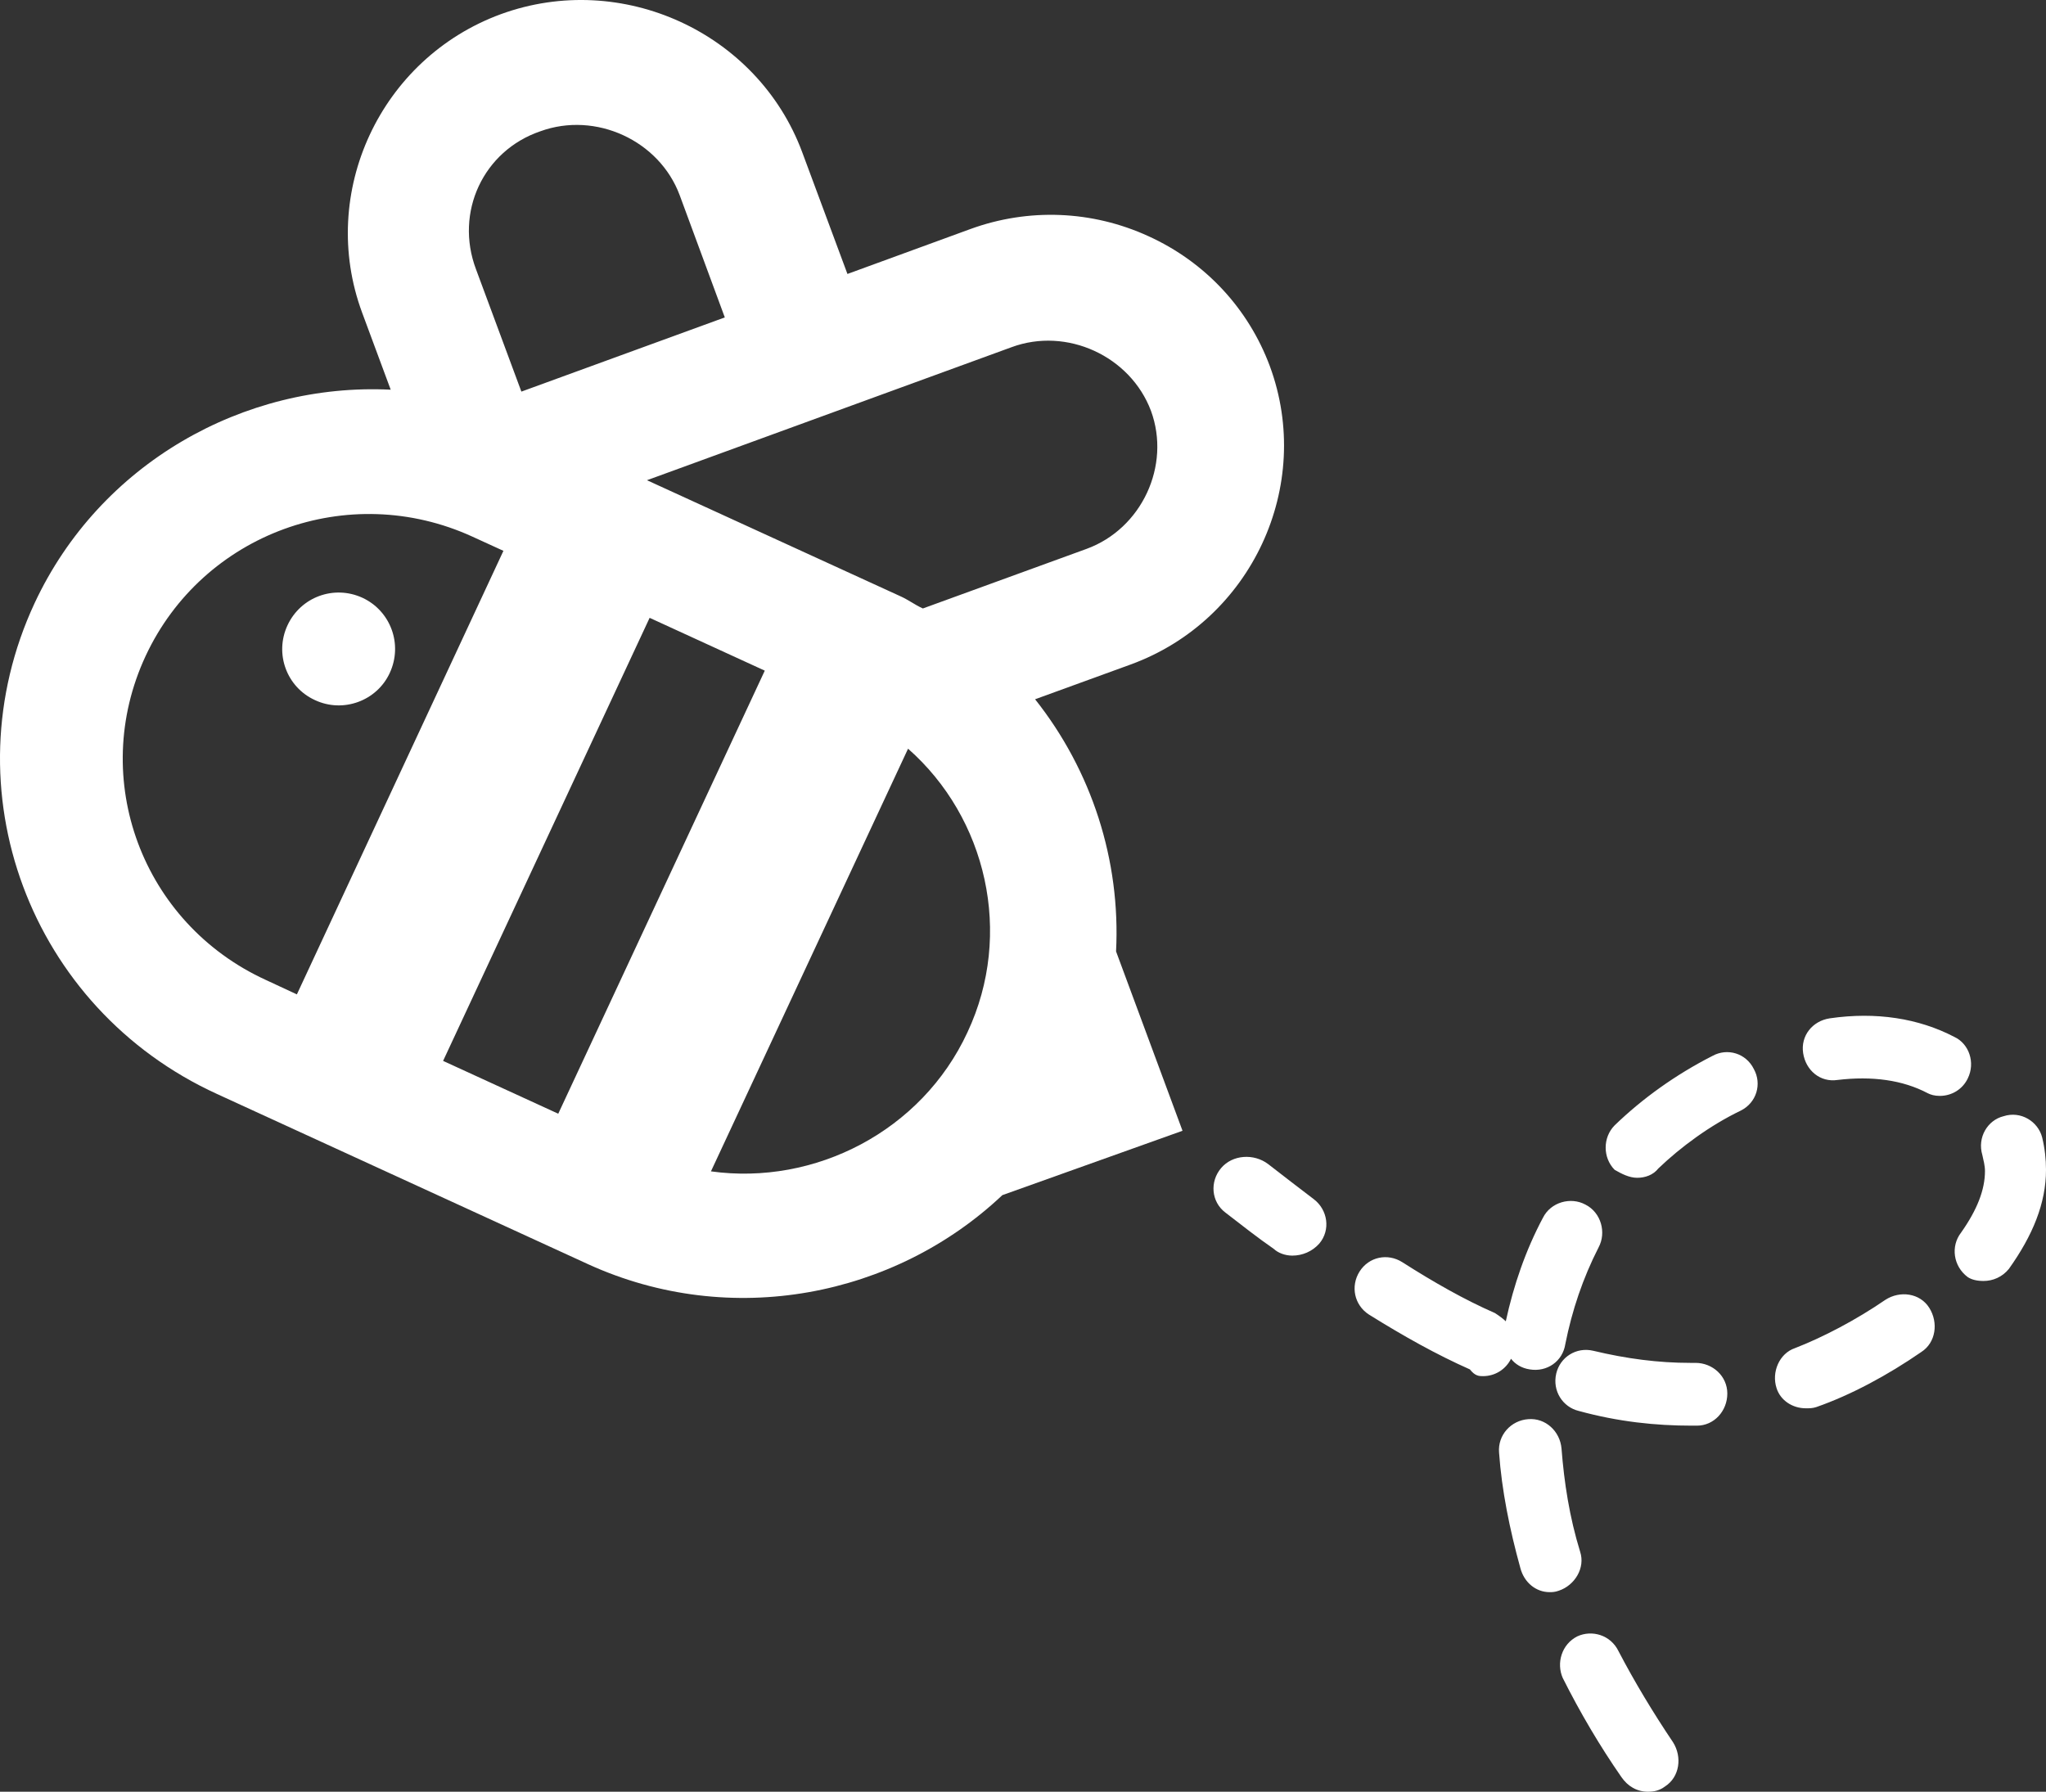 <?xml version="1.0" encoding="UTF-8"?>
<svg width="145px" height="127px" viewBox="0 0 145 127" version="1.1" xmlns="http://www.w3.org/2000/svg" xmlns:xlink="http://www.w3.org/1999/xlink">
    <rect x="0" y="0" width="145" height="127" fill="#333333" stroke="none"/>
    <!-- Generator: Sketch 49 (51002) - http://www.bohemiancoding.com/sketch -->
    <title>path_d</title>
    <desc>Created with Sketch.</desc>
    <defs></defs>
    <g id="WEB" stroke="none" stroke-width="1" fill="none" fill-rule="evenodd">
        <g id="sprite_global_a" transform="translate(0, -224)" fill="#FFFFFF">
            <g id="path_d" transform="translate(72.5, 287.5) scale(-1, 1) translate(-72.5, -287.5) translate(0, 224)">
                <path d="M33.217,115.988 C32.183,115.509 30.859,115.884 30.299,117.031 C29.163,119.208 27.842,121.4 26.435,123.489 C25.772,124.534 25.96,125.954 26.995,126.623 C27.385,126.914 27.756,127 28.215,127 C28.978,127 29.64,126.623 30.096,125.954 C31.607,123.78 33.014,121.4 34.25,118.934 C34.709,117.888 34.335,116.554 33.217,115.988 M36.693,100.593 C35.472,100.49 34.438,101.449 34.335,102.68 C34.15,105.062 33.777,107.528 33.014,109.995 C32.639,111.142 33.402,112.375 34.523,112.75 C34.809,112.854 34.998,112.854 35.182,112.854 C36.134,112.854 36.981,112.185 37.253,111.142 C38.016,108.385 38.573,105.628 38.762,102.956 C38.863,101.723 37.914,100.678 36.693,100.593 M34.709,97.356 C34.438,96.209 33.302,95.455 32.081,95.746 C29.723,96.311 27.468,96.603 25.213,96.603 L24.841,96.603 C23.621,96.603 22.585,97.543 22.585,98.777 C22.585,100.01 23.517,101.053 24.74,101.053 L25.113,101.053 C27.656,101.053 30.299,100.781 33.114,100.01 C34.25,99.736 34.998,98.589 34.709,97.356 M17.786,95.556 C15.802,94.787 13.447,93.552 11.379,92.131 C10.344,91.465 8.937,91.653 8.276,92.696 C7.613,93.743 7.801,95.164 8.835,95.83 C11.192,97.459 13.82,98.88 16.279,99.736 C16.55,99.822 16.735,99.822 17.023,99.822 C17.974,99.822 18.822,99.255 19.093,98.399 C19.466,97.269 18.907,95.935 17.786,95.556 M48.647,90.127 C47.985,89.084 46.663,88.81 45.627,89.461 C43.372,90.9 41.203,92.131 39.048,93.075 C38.762,93.261 38.473,93.469 38.285,93.657 C37.726,91.088 36.878,88.622 35.657,86.327 C35.098,85.197 33.675,84.82 32.639,85.385 C31.522,85.951 31.147,87.372 31.707,88.415 C32.827,90.609 33.59,92.886 34.065,95.265 C34.25,96.5 35.371,97.269 36.59,97.065 C37.168,96.978 37.626,96.686 37.914,96.311 C38.285,97.065 39.048,97.543 39.896,97.543 C40.169,97.543 40.457,97.543 40.829,97.065 C43.187,96.02 45.544,94.7 47.985,93.177 C49.018,92.51 49.306,91.174 48.647,90.127 M6.021,87.372 C4.885,85.762 4.325,84.341 4.325,83.005 C4.325,82.628 4.427,82.251 4.51,81.875 C4.885,80.625 4.139,79.392 3.003,79.118 C1.782,78.724 0.56,79.493 0.271,80.625 C0.086,81.395 0,82.149 0,82.918 C0,85.281 0.934,87.559 2.63,89.941 C3.103,90.523 3.766,90.797 4.427,90.797 C4.885,90.797 5.258,90.711 5.546,90.523 C6.58,89.752 6.765,88.331 6.021,87.372 M30.571,79.768 C28.604,77.867 26.249,76.172 23.621,74.836 C22.585,74.271 21.262,74.646 20.704,75.778 C20.126,76.823 20.501,78.159 21.637,78.724 C23.805,79.768 25.876,81.292 27.468,82.817 C27.842,83.296 28.419,83.484 28.978,83.484 C29.538,83.484 30.096,83.193 30.571,82.918 C31.418,82.061 31.418,80.625 30.571,79.768 M15.328,72.182 C12.04,71.702 9.02,72.182 6.494,73.499 C5.461,73.98 4.987,75.316 5.546,76.446 C5.917,77.215 6.682,77.679 7.53,77.679 C7.901,77.679 8.172,77.593 8.378,77.491 C10.156,76.549 12.328,76.258 14.77,76.549 C15.991,76.737 17.023,75.881 17.211,74.646 C17.398,73.415 16.55,72.368 15.328,72.182" id="Fill-1"></path>
                <path d="M53.415,89 C52.708,89 52.004,88.714 51.498,88.142 C50.691,87.187 50.893,85.754 51.902,84.992 C52.911,84.228 54.021,83.37 55.13,82.509 C56.14,81.746 57.655,81.84 58.461,82.797 C59.27,83.75 59.168,85.181 58.159,85.947 C57.049,86.805 55.838,87.758 54.728,88.523 C54.425,88.811 53.919,89 53.415,89" id="Fill-3"></path>
                <path d="M122.673,49.627 C120.679,50.559 118.287,49.682 117.373,47.69 C116.441,45.662 117.317,43.304 119.309,42.373 C121.339,41.441 123.697,42.318 124.627,44.328 C125.559,46.338 124.684,48.713 122.673,49.627" id="Fill-5"></path>
                <path d="M126.159,69.461 L123.96,70.484 L109.322,39.044 L111.519,38.039 C120.3,34.022 130.626,37.801 134.681,46.499 C138.734,55.214 134.922,65.446 126.159,69.461 Z M105.437,78.942 L90.8,47.537 L98.961,43.793 L113.598,75.198 L105.437,78.942 Z M76.437,73.172 C73.153,66.176 75.095,57.955 80.646,53.069 L94.615,83.028 C87.259,84.049 79.684,80.185 76.437,73.172 Z M67.999,38.907 C64.084,37.478 62.005,33.001 63.431,29.12 C64.891,25.241 69.393,23.162 73.31,24.609 L99.149,34.039 L81.23,42.244 C80.612,42.516 80.199,42.856 79.596,43.129 L67.999,38.907 Z M96.831,13.835 C98.274,9.954 102.791,7.877 106.71,9.307 C110.746,10.686 112.792,15.043 111.263,19.094 L108.05,27.758 L93.633,22.499 L96.831,13.835 Z M142.55,42.756 C137.928,32.848 127.723,27.111 117.311,27.622 L119.337,22.158 C122.481,13.664 118.048,4.132 109.493,1 C100.936,-2.115 91.316,2.294 88.154,10.771 L84.942,19.419 L76.229,16.235 C72.124,14.738 67.606,14.907 63.602,16.745 C59.565,18.584 56.524,21.886 55.012,25.937 C51.868,34.431 56.3,43.965 64.855,47.095 L71.643,49.565 C67.623,54.635 65.578,60.986 65.905,67.437 L61.195,80.151 L73.963,84.713 C81.591,91.913 93.188,94.228 103.308,89.615 L129.613,77.547 C142.911,71.47 148.682,55.929 142.55,42.756 Z" id="Fill-7"></path>
            </g>
        </g>
    </g>
</svg>